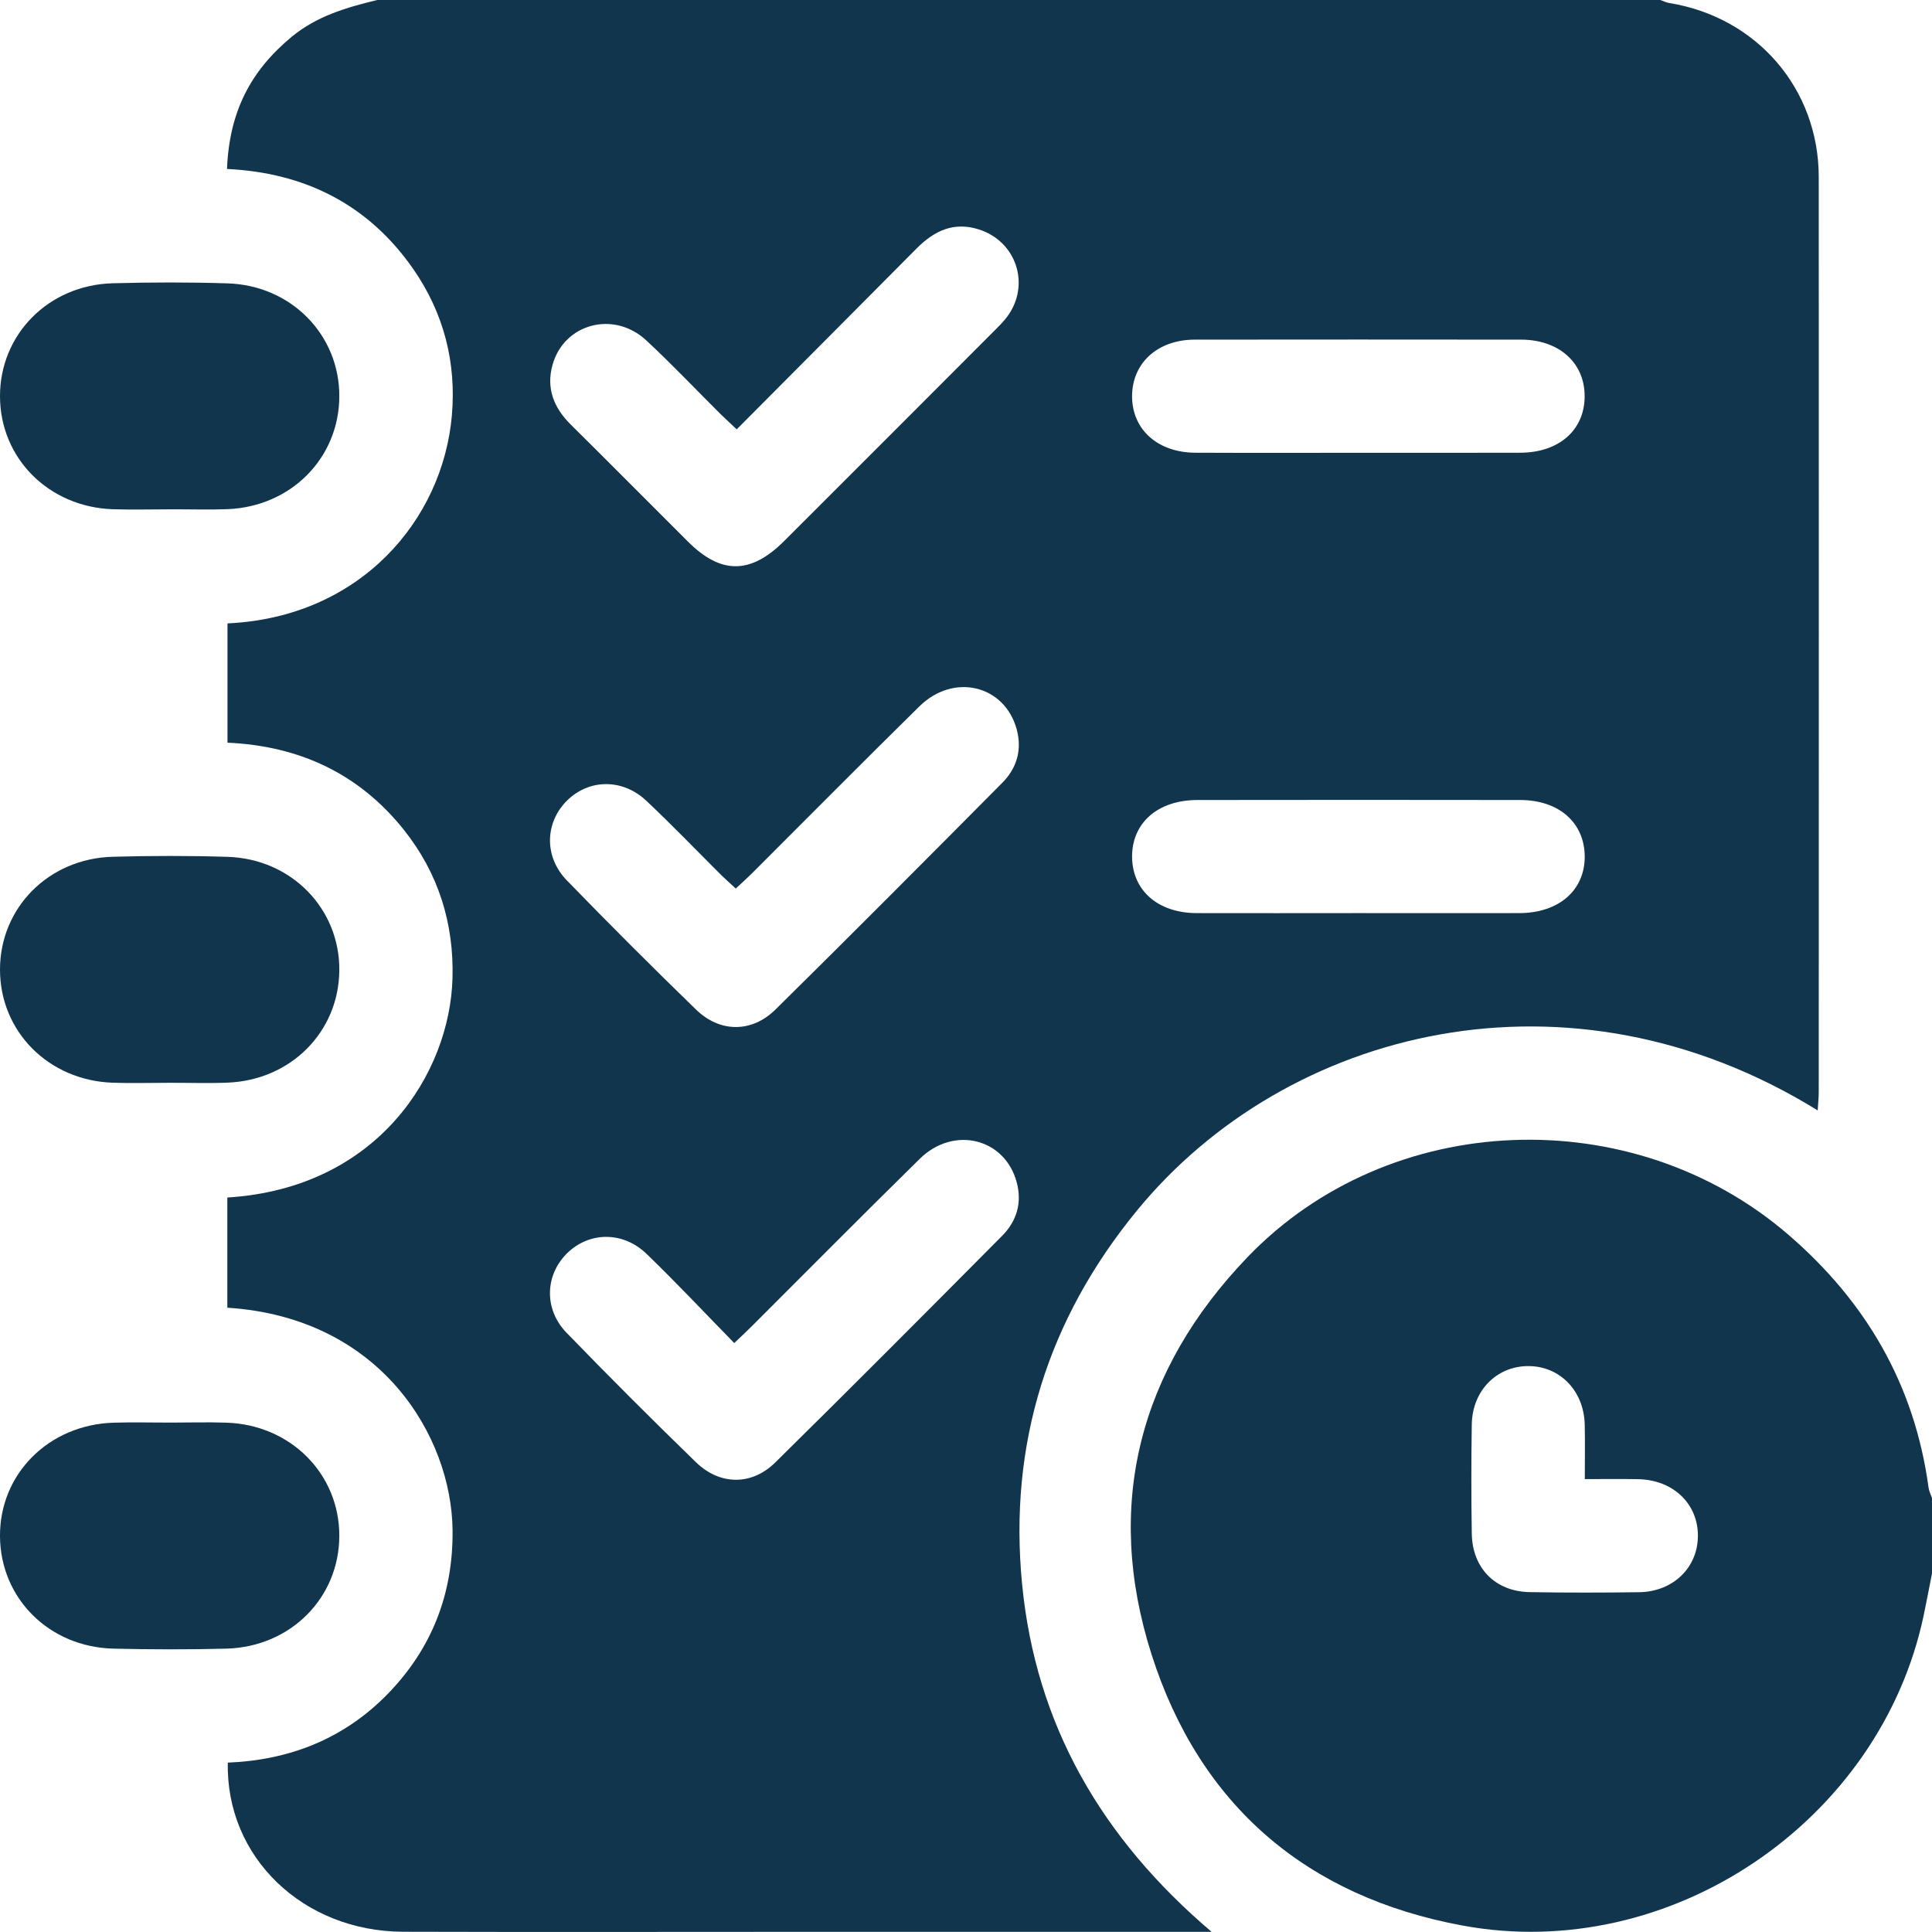 <svg width="24" height="24" viewBox="0 0 24 24" fill="none" xmlns="http://www.w3.org/2000/svg">
<g clip-path="url(#clip0_1046_5687)">
<path d="M4.686 0C9.999 0 15.312 0 20.625 0C20.661 0.013 20.697 0.031 20.734 0.037C21.823 0.212 22.593 1.103 22.593 2.199C22.595 5.988 22.594 9.777 22.593 13.565C22.593 13.638 22.585 13.71 22.58 13.794C19.496 11.888 15.985 12.766 14.122 15.04C13.018 16.387 12.527 17.939 12.697 19.68C12.867 21.427 13.684 22.836 15.051 23.998C14.904 23.998 14.82 23.998 14.736 23.998C13.189 23.998 11.642 23.998 10.095 23.998C8.4 23.998 6.704 24.002 5.009 23.997C3.764 23.993 2.804 23.07 2.83 21.896C3.597 21.865 4.273 21.6 4.816 21.043C5.366 20.478 5.63 19.797 5.622 19.009C5.61 17.845 4.732 16.366 2.824 16.245V14.876C4.702 14.76 5.587 13.325 5.621 12.157C5.641 11.468 5.445 10.845 5.015 10.306C4.457 9.607 3.713 9.265 2.826 9.226V7.744C4.479 7.668 5.499 6.457 5.613 5.164C5.671 4.504 5.513 3.889 5.135 3.344C4.577 2.54 3.786 2.145 2.82 2.099C2.848 1.395 3.107 0.884 3.625 0.456C3.936 0.199 4.307 0.092 4.686 0L4.686 0ZM9.151 5.333C9.065 5.251 9.002 5.194 8.942 5.135C8.638 4.832 8.342 4.52 8.028 4.228C7.624 3.854 7.008 4.019 6.864 4.531C6.782 4.822 6.879 5.065 7.09 5.274C7.578 5.757 8.061 6.245 8.548 6.73C8.957 7.138 9.326 7.135 9.74 6.722C10.613 5.85 11.485 4.978 12.356 4.105C12.411 4.05 12.467 3.994 12.513 3.932C12.803 3.539 12.628 3.001 12.163 2.851C11.848 2.749 11.603 2.868 11.384 3.089C10.648 3.831 9.909 4.572 9.151 5.334L9.151 5.333ZM9.14 11.038C9.074 10.976 9.016 10.926 8.962 10.873C8.652 10.564 8.349 10.249 8.031 9.949C7.733 9.668 7.315 9.675 7.042 9.947C6.769 10.22 6.756 10.642 7.041 10.936C7.568 11.479 8.104 12.015 8.647 12.542C8.944 12.83 9.339 12.831 9.634 12.54C10.579 11.608 11.515 10.667 12.45 9.725C12.632 9.542 12.699 9.314 12.629 9.057C12.478 8.51 11.847 8.356 11.422 8.774C10.721 9.463 10.029 10.162 9.333 10.857C9.273 10.916 9.211 10.972 9.14 11.038ZM9.121 16.684C8.746 16.3 8.398 15.93 8.034 15.578C7.739 15.292 7.32 15.299 7.045 15.568C6.77 15.839 6.754 16.263 7.038 16.556C7.565 17.1 8.101 17.636 8.644 18.163C8.941 18.452 9.337 18.457 9.631 18.167C10.576 17.236 11.512 16.295 12.447 15.354C12.629 15.171 12.699 14.943 12.63 14.687C12.484 14.14 11.848 13.98 11.426 14.395C10.724 15.084 10.033 15.783 9.336 16.478C9.277 16.538 9.214 16.595 9.121 16.684H9.121ZM16.869 5.625C17.54 5.625 18.212 5.626 18.884 5.624C19.364 5.623 19.682 5.345 19.685 4.928C19.689 4.51 19.369 4.22 18.896 4.219C17.544 4.218 16.192 4.217 14.841 4.219C14.382 4.22 14.067 4.507 14.063 4.916C14.06 5.333 14.379 5.623 14.853 5.624C15.525 5.627 16.197 5.625 16.868 5.625L16.869 5.625ZM16.858 11.343C17.53 11.343 18.201 11.344 18.873 11.343C19.366 11.342 19.69 11.058 19.686 10.634C19.681 10.217 19.363 9.938 18.884 9.938C17.548 9.936 16.212 9.936 14.876 9.938C14.383 9.938 14.06 10.222 14.063 10.647C14.068 11.064 14.386 11.342 14.866 11.343C15.53 11.345 16.193 11.343 16.857 11.343H16.858Z" fill="#12354E"/>
<path d="M24 19.546C23.965 19.721 23.933 19.896 23.896 20.07C23.354 22.629 20.747 24.396 18.169 23.92C16.228 23.562 14.901 22.423 14.304 20.549C13.714 18.697 14.151 17.02 15.494 15.62C17.261 13.777 20.281 13.669 22.217 15.339C23.184 16.173 23.784 17.206 23.957 18.478C23.963 18.523 23.985 18.566 24 18.609C24 18.921 24 19.234 24 19.546ZM19.687 18.374C19.687 18.128 19.691 17.911 19.686 17.694C19.675 17.276 19.377 16.97 18.985 16.97C18.592 16.97 18.29 17.275 18.283 17.693C18.276 18.146 18.276 18.598 18.283 19.051C18.29 19.481 18.576 19.771 19.004 19.778C19.457 19.786 19.91 19.785 20.362 19.779C20.783 19.773 21.089 19.475 21.092 19.083C21.096 18.682 20.785 18.383 20.351 18.375C20.141 18.371 19.931 18.374 19.687 18.374L19.687 18.374Z" fill="#12354E"/>
<path d="M2.128 6.327C1.886 6.327 1.644 6.334 1.403 6.326C0.605 6.299 0.002 5.693 4.03508e-06 4.924C-0.002 4.156 0.601 3.542 1.397 3.519C1.873 3.506 2.349 3.505 2.825 3.52C3.62 3.544 4.222 4.164 4.215 4.931C4.209 5.692 3.615 6.292 2.829 6.325C2.596 6.334 2.361 6.326 2.128 6.327L2.128 6.327Z" fill="#12354E"/>
<path d="M2.102 13.451C1.868 13.451 1.633 13.458 1.4 13.45C0.603 13.422 0 12.814 0 12.045C0 11.277 0.603 10.665 1.4 10.643C1.876 10.63 2.352 10.629 2.827 10.644C3.622 10.669 4.224 11.291 4.215 12.058C4.207 12.819 3.613 13.418 2.827 13.449C2.585 13.459 2.343 13.45 2.101 13.451H2.102Z" fill="#12354E"/>
<path d="M2.116 17.672C2.351 17.672 2.585 17.665 2.818 17.673C3.614 17.702 4.217 18.312 4.215 19.08C4.213 19.849 3.61 20.458 2.813 20.48C2.345 20.492 1.876 20.491 1.409 20.48C0.61 20.46 0.006 19.856 -7.36351e-05 19.086C-0.006 18.31 0.605 17.697 1.414 17.673C1.648 17.666 1.882 17.672 2.116 17.672L2.116 17.672Z" fill="#12354E"/>
</g>
<defs>
<clipPath id="clip0_1046_5687">
<rect width="24" height="24" fill="white"/>
</clipPath>
</defs>
</svg>
